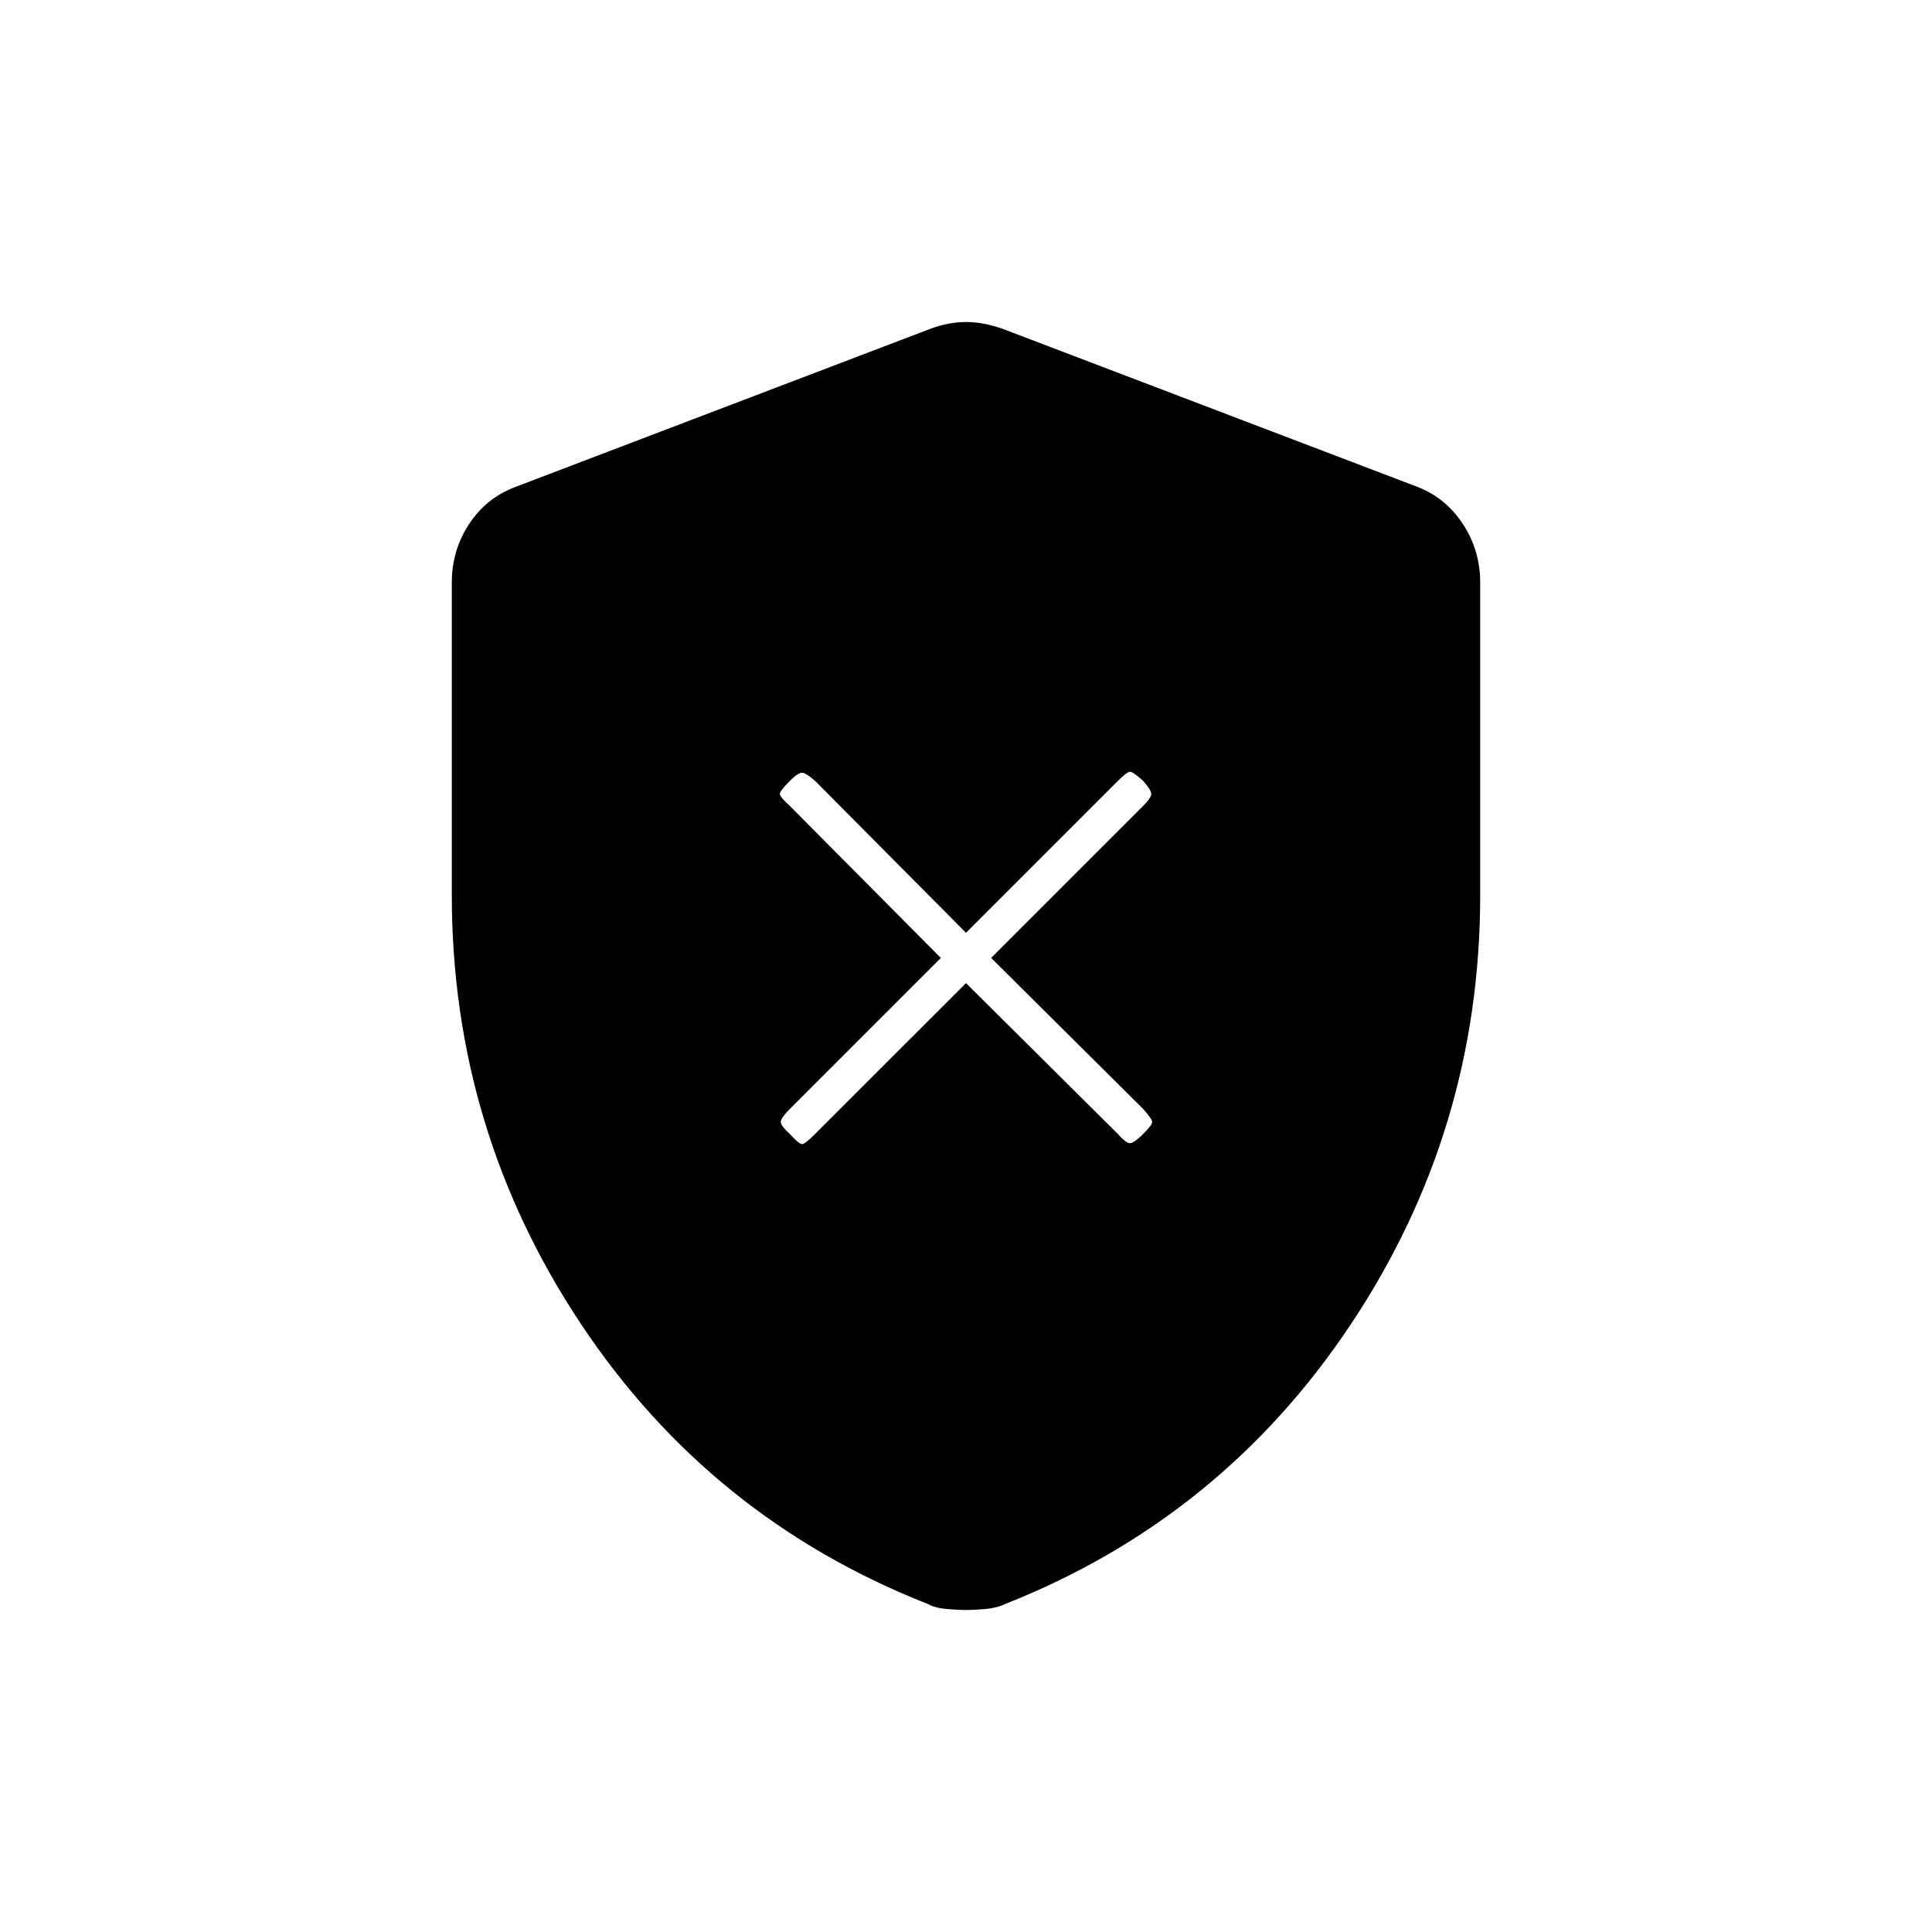 <svg xmlns="http://www.w3.org/2000/svg" height="20" viewBox="0 -960 960 960" width="20"><path d="m480-471.5 75.42 74.92Q559-392.5 561-392t7-4.5q4.5-4.5 4.5-6t-4.58-6.58L492.5-484l75.42-75.42Q571.5-563 572-565t-4-7q-5-4.5-6.5-4.5t-6.08 4.58L480-496.5l-74.92-75.42Q401-575.5 399-576t-6.5 4q-5 5-5 6.5t5.08 6.08L467.5-484l-74.92 74.92Q388.5-405 388-403t4.5 6.5q4.5 5 6 5t6.58-5.08L480-471.5Zm0 311.5q-4.08 0-9.72-.5-5.64-.5-9.28-2.5-108-42.5-172.25-139T224.5-515.23V-670.5q0-15.98 8.52-29.01Q241.55-712.55 256-718l206-78.5q9.25-3.5 18-3.5t18.5 3.5l206 78.5q13.95 5.45 22.48 18.49 8.52 13.03 8.52 29.01v155.27q0 116.73-64.25 213.23Q607-205.5 499.5-163q-4.14 2-9.78 2.5t-9.72.5Z"/></svg>